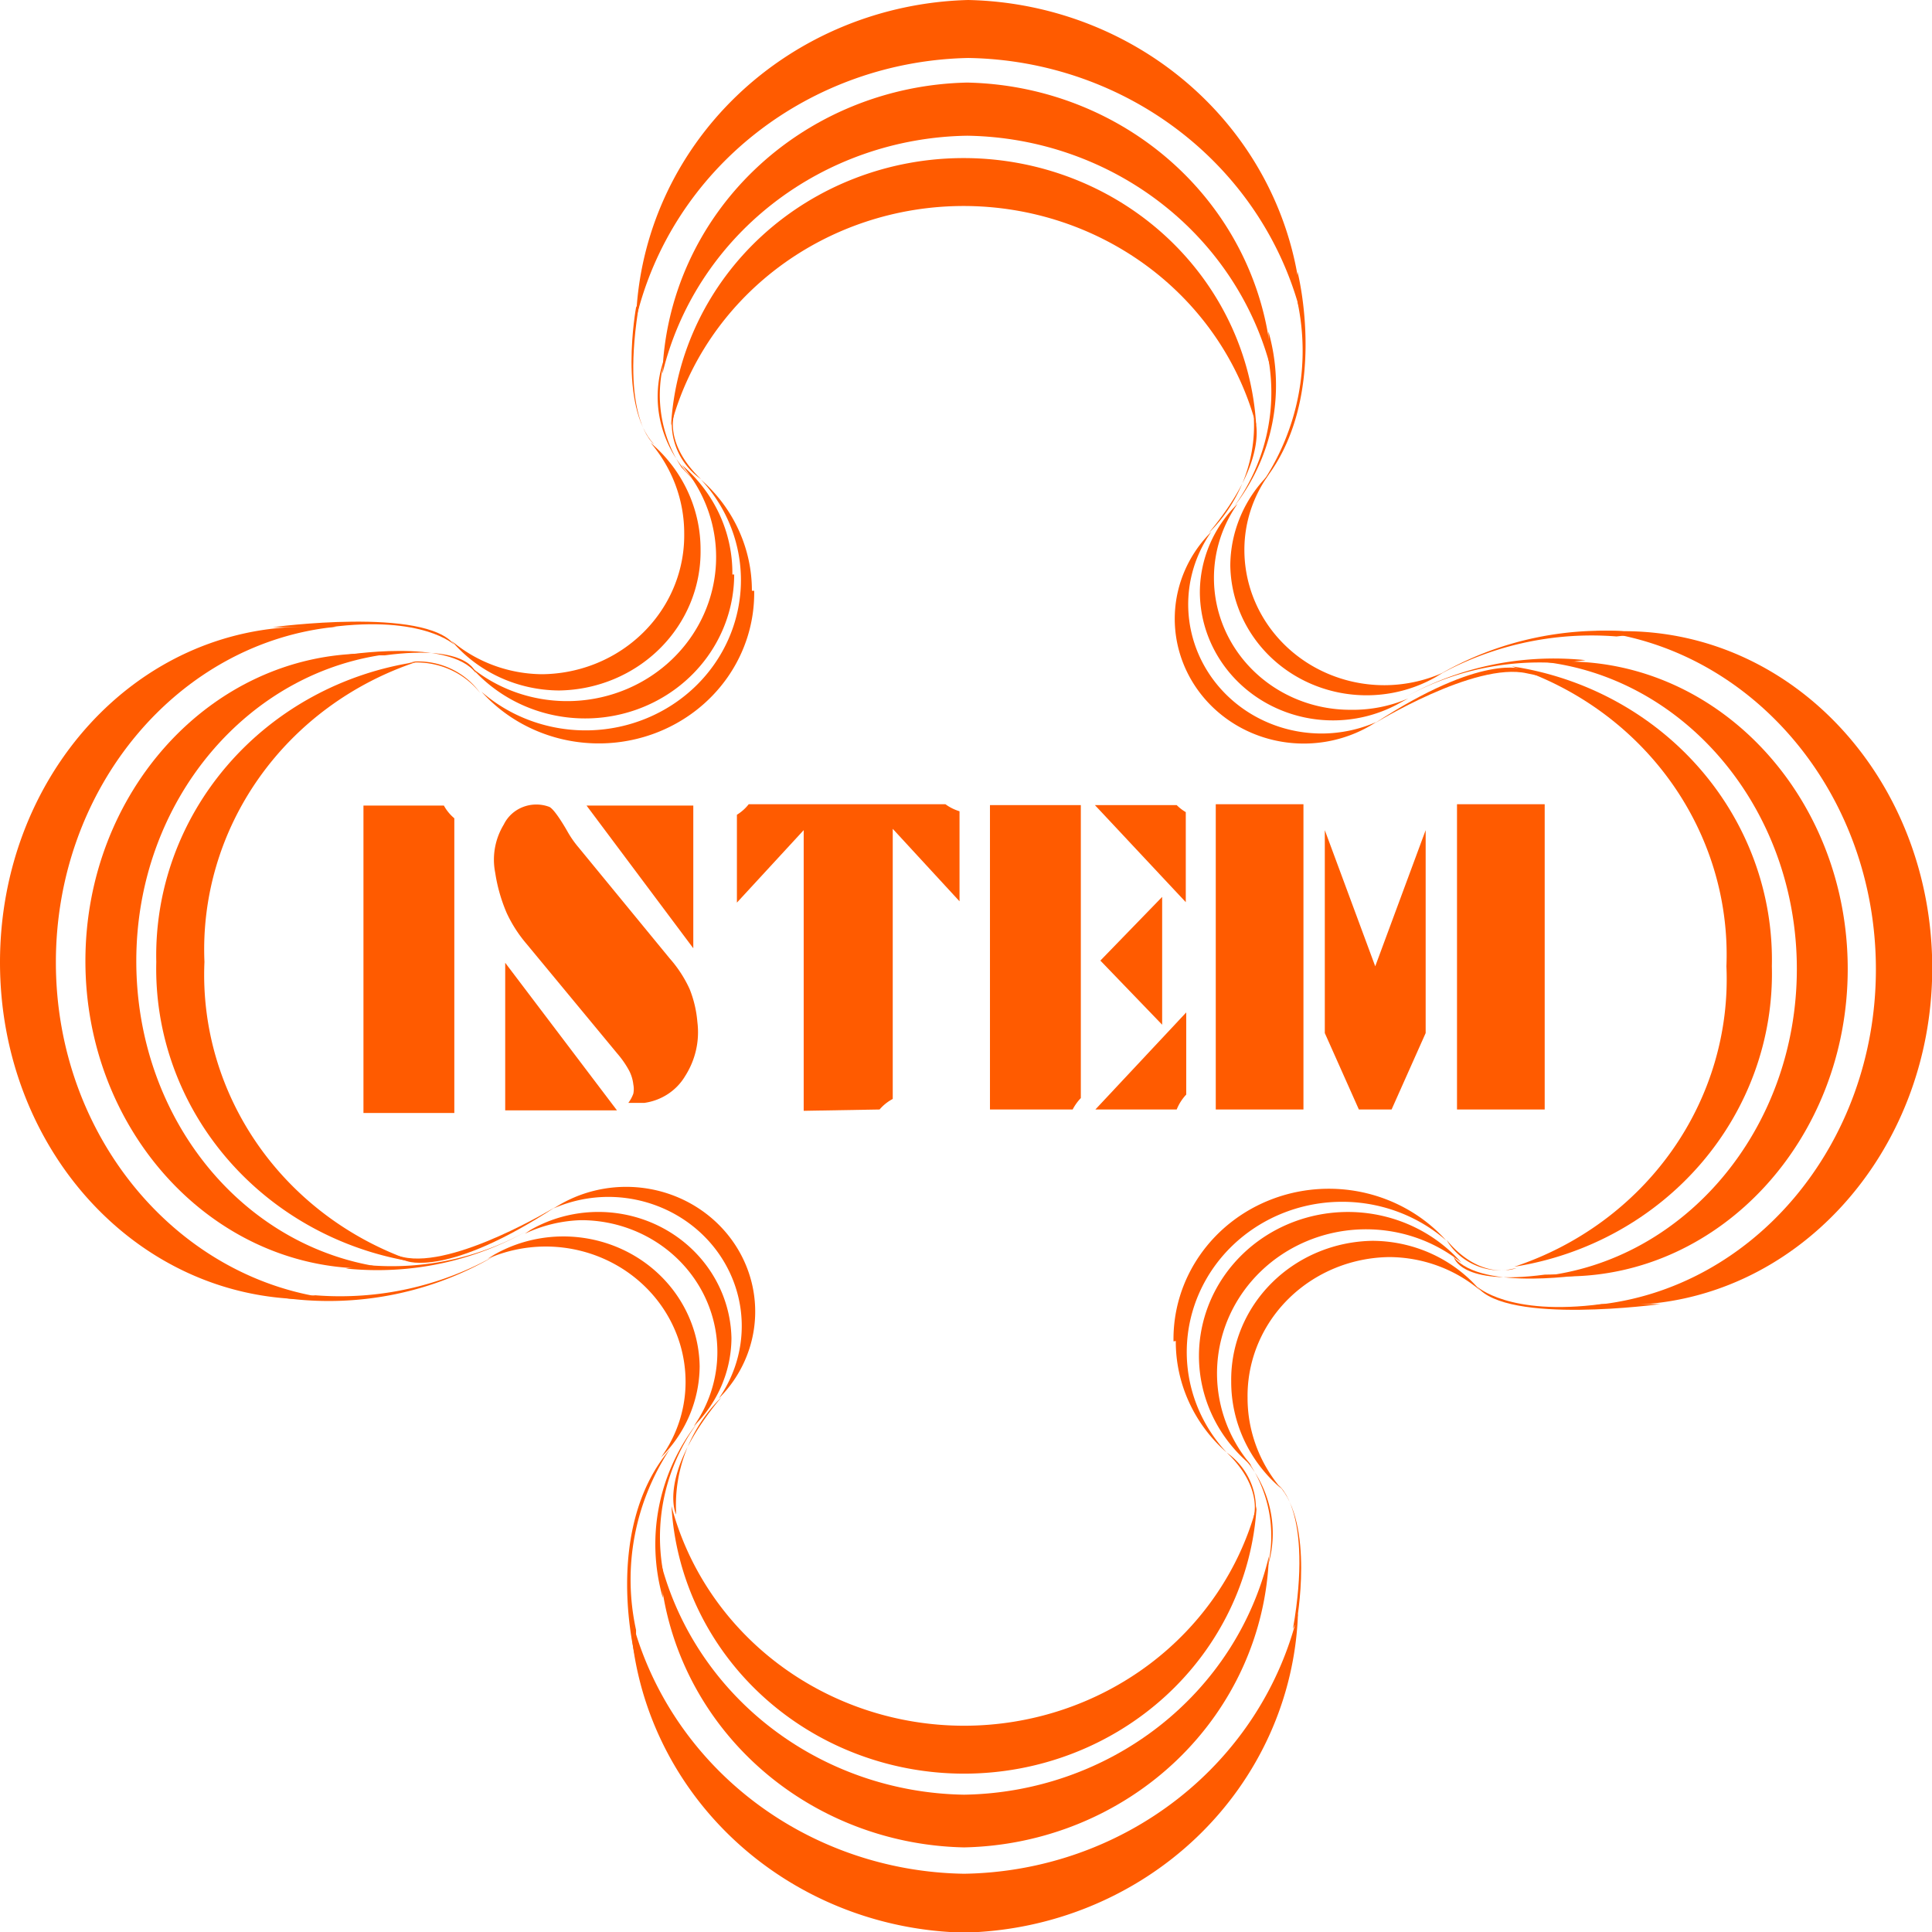<?xml version="1.0" encoding="UTF-8" standalone="no"?>
<svg
   viewBox="0 0 64 64"
   version="1.1"
   id="svg152"
   sodipodi:docname="ISTEM_ICON_ONLY2.svg"
   width="64"
   height="64"
   inkscape:version="1.2.1 (9c6d41e410, 2022-07-14)"
   xmlns:inkscape="http://www.inkscape.org/namespaces/inkscape"
   xmlns:sodipodi="http://sodipodi.sourceforge.net/DTD/sodipodi-0.dtd"
   xmlns="http://www.w3.org/2000/svg"
   xmlns:svg="http://www.w3.org/2000/svg"
   xmlns:rdf="http://www.w3.org/1999/02/22-rdf-syntax-ns#"
   xmlns:cc="http://creativecommons.org/ns#"
   xmlns:dc="http://purl.org/dc/elements/1.1/">
  <sodipodi:namedview
     id="namedview154"
     pagecolor="#ffffff"
     bordercolor="#000000"
     borderopacity="0.25"
     inkscape:showpageshadow="2"
     inkscape:pageopacity="0.0"
     inkscape:pagecheckerboard="0"
     inkscape:deskcolor="#d1d1d1"
     showgrid="false"
     inkscape:zoom="9.2493497"
     inkscape:cx="56.760747"
     inkscape:cy="22.16372"
     inkscape:window-width="1920"
     inkscape:window-height="1017"
     inkscape:window-x="-8"
     inkscape:window-y="-8"
     inkscape:window-maximized="1"
     inkscape:current-layer="svg152" />
  <defs
     id="defs4">
    <style
       id="style2">.a{fill:#e36f1f;}</style>
  </defs>
  <title
     id="title6">site_logo_istem</title>
  <g
     id="g409"
     style="fill:#ff5b00;fill-opacity:1"
     transform="scale(1.505,1.455)">
    <path
       class="a"
       d="m 23.79,25 v -6.67 h -2 v 6.93 h 1.82 A 1.13,1.13 0 0 1 23.79,25 Z"
       id="path8"
       style="fill:#ff5b00;fill-opacity:1" />
    <polygon
       class="a"
       points="25.58,23.33 25.58,20.42 24.22,21.87 "
       id="polygon10"
       style="fill:#ff5b00;fill-opacity:1" />
    <path
       class="a"
       d="m 25.9,18.33 h -1.8 l 2,2.21 v -2.05 a 1,1 0 0 1 -0.2,-0.16 z"
       id="path12"
       style="fill:#ff5b00;fill-opacity:1" />
    <path
       class="a"
       d="m 26.11,24.92 v -1.87 l -2,2.21 h 1.79 a 1.1,1.1 0 0 1 0.21,-0.34 z"
       id="path14"
       style="fill:#ff5b00;fill-opacity:1" />
    <path
       class="a"
       d="m 19.36,25.26 a 1,1 0 0 1 0.29,-0.24 v -6.15 l 1.47,1.65 v -2.05 a 1,1 0 0 1 -0.31,-0.16 h -4.33 a 1,1 0 0 1 -0.26,0.24 v 2 l 1.47,-1.65 v 6.39 z"
       id="path16"
       style="fill:#ff5b00;fill-opacity:1" />
    <rect
       class="a"
       x="32.07"
       y="18.31"
       width="1.93"
       height="6.95"
       id="rect18"
       style="fill:#ff5b00;fill-opacity:1" />
    <rect
       class="a"
       x="26.76"
       y="18.31"
       width="1.93"
       height="6.95"
       id="rect20"
       style="fill:#ff5b00;fill-opacity:1" />
    <polygon
       class="a"
       points="29.16,18.9 29.16,20.63 29.16,22.37 29.16,23.52 29.91,25.26 30.63,25.26 31.38,23.52 31.38,22.37 31.38,20.63 31.38,18.9 30.27,22 "
       id="polygon22"
       style="fill:#ff5b00;fill-opacity:1" />
    <path
       class="a"
       d="m 25.88,30.53 a 3.41,3.41 0 0 0 1.12,2.54 3.42,3.42 0 0 1 4.83,-4.83 3.42,3.42 0 0 0 -6,2.3 z"
       id="path24"
       style="fill:#ff5b00;fill-opacity:1" />
    <path
       class="a"
       d="m 21.22,39.29 a 6.65,6.65 0 0 1 -6.44,-5 6.45,6.45 0 0 0 12.88,0 6.65,6.65 0 0 1 -6.44,5 z"
       id="path26"
       style="fill:#ff5b00;fill-opacity:1" />
    <path
       class="a"
       d="m 27.59,34.55 c 0,0 0.23,-0.67 -0.59,-1.48 a 1.57,1.57 0 0 1 0.64,1.38 z"
       id="path28"
       style="fill:#ff5b00;fill-opacity:1" />
    <path
       class="a"
       d="m 33.38,28.87 c 0,0 -0.76,0.33 -1.54,-0.64 a 1.37,1.37 0 0 0 1.3,0.69 z"
       id="path30"
       style="fill:#ff5b00;fill-opacity:1" />
    <path
       class="a"
       d="m 16.55,13.45 a 3.41,3.41 0 0 0 -1.12,-2.53 3.42,3.42 0 0 1 -4.83,4.83 3.42,3.42 0 0 0 6,-2.3 z"
       id="path32"
       style="fill:#ff5b00;fill-opacity:1" />
    <path
       class="a"
       d="m 21.21,4.69 a 6.65,6.65 0 0 1 6.44,5 6.45,6.45 0 0 0 -12.88,0 6.65,6.65 0 0 1 6.44,-5 z"
       id="path34"
       style="fill:#ff5b00;fill-opacity:1" />
    <path
       class="a"
       d="m 14.84,9.43 c 0,0 -0.23,0.67 0.59,1.48 A 1.57,1.57 0 0 1 14.79,9.53 Z"
       id="path36"
       style="fill:#ff5b00;fill-opacity:1" />
    <path
       class="a"
       d="m 9,15.09 a 1.76,1.76 0 0 1 1.57,0.69 1.66,1.66 0 0 0 -1.43,-0.72 z"
       id="path38"
       style="fill:#ff5b00;fill-opacity:1" />
    <path
       class="a"
       d="M 38,22 A 6.92,6.92 0 0 1 33.33,28.84 6.76,6.76 0 0 0 39,22 6.76,6.76 0 0 0 33.27,15.17 6.92,6.92 0 0 1 38,22 Z"
       id="path40"
       style="fill:#ff5b00;fill-opacity:1" />
    <path
       class="a"
       d="m 29.09,16.7 a 2.94,2.94 0 0 1 -2.43,-4.59 2.84,2.84 0 0 0 3.63,4.33 2.92,2.92 0 0 1 -1.2,0.26 z"
       id="path42"
       style="fill:#ff5b00;fill-opacity:1" />
    <path
       class="a"
       d="m 30.24,16.48 c 0,0 2.22,-1.42 3.37,-1.15 0.88,0.2 -0.08,-0.09 -0.08,-0.09 0,0 -0.89,-0.39 -3.29,1.24 z"
       id="path44"
       style="fill:#ff5b00;fill-opacity:1" />
    <path
       class="a"
       d="m 27.6,9.47 c 0,0 0.43,0.9 -1,2.67 a 3.5,3.5 0 0 0 1,-2.58 z"
       id="path46"
       style="fill:#ff5b00;fill-opacity:1" />
    <path
       class="a"
       d="M 4.5,21.9 A 6.92,6.92 0 0 1 9.17,15.07 6.76,6.76 0 0 0 3.44,21.9 6.76,6.76 0 0 0 9.17,28.74 6.92,6.92 0 0 1 4.5,21.9 Z"
       id="path48"
       style="fill:#ff5b00;fill-opacity:1" />
    <path
       class="a"
       d="m 13.39,27.25 a 2.94,2.94 0 0 1 2.43,4.59 2.84,2.84 0 0 0 -3.63,-4.33 2.92,2.92 0 0 1 1.2,-0.26 z"
       id="path50"
       style="fill:#ff5b00;fill-opacity:1" />
    <path
       class="a"
       d="m 12.24,27.47 c 0,0 -2.24,1.42 -3.37,1.15 -0.88,-0.2 0.08,0.09 0.08,0.09 0,0 0.89,0.39 3.29,-1.24 z"
       id="path52"
       style="fill:#ff5b00;fill-opacity:1" />
    <path
       class="a"
       d="m 14.88,34.48 c 0,0 -0.43,-0.9 1,-2.67 a 3.5,3.5 0 0 0 -1,2.58 z"
       id="path54"
       style="fill:#ff5b00;fill-opacity:1" />
    <path
       class="a"
       d="m 21.22,40.86 a 7,7 0 0 1 -6.71,-5.43 6.86,6.86 0 0 0 6.71,6.63 6.86,6.86 0 0 0 6.71,-6.63 7,7 0 0 1 -6.71,5.43 z"
       id="path56"
       style="fill:#ff5b00;fill-opacity:1" />
    <path
       class="a"
       d="m 29.72,16.16 a 3,3 0 0 1 -3,-3 3,3 0 0 1 0.52,-1.69 2.88,2.88 0 0 0 -0.83,2 2.93,2.93 0 0 0 4.41,2.53 L 31,15.9 a 3,3 0 0 1 -1.28,0.26 z"
       id="path58"
       style="fill:#ff5b00;fill-opacity:1" />
    <path
       class="a"
       d="m 26.39,30.87 a 3.27,3.27 0 0 0 1.16,2.5 3.28,3.28 0 0 1 4.62,-4.62 3.28,3.28 0 0 0 -5.78,2.12 z"
       id="path60"
       style="fill:#ff5b00;fill-opacity:1" />
    <path
       class="a"
       d="M 27.91,35.63 A 3.08,3.08 0 0 0 27.49,33.3 c -0.7,-0.77 -0.13,-0.13 -0.13,-0.13 a 2.64,2.64 0 0 1 0.53,2.54 z"
       id="path62"
       style="fill:#ff5b00;fill-opacity:1" />
    <path
       class="a"
       d="m 39.55,22.06 c 0,3.66 -2.48,6.66 -5.64,7 a 5.6,5.6 0 0 0 0.56,0 c 3.42,0 6.2,-3.14 6.2,-7 0,-3.86 -2.77,-7 -6.2,-7 a 5.54,5.54 0 0 0 -0.56,0 c 3.16,0.34 5.64,3.34 5.64,7 z"
       id="path64"
       style="fill:#ff5b00;fill-opacity:1" />
    <path
       class="a"
       d="m 32,28.62 c 0,0 0.13,0.66 2,0.4 L 35,29 c 0,0 -2.38,0.42 -3,-0.38 z"
       id="path66"
       style="fill:#ff5b00;fill-opacity:1" />
    <path
       class="a"
       d="m 30.72,16 a 5.92,5.92 0 0 1 3.62,-0.9 L 34.9,15.03 A 6.52,6.52 0 0 0 30.72,16 Z"
       id="path68"
       style="fill:#ff5b00;fill-opacity:1" />
    <path
       class="a"
       d="M 21.29,3.09 A 7,7 0 0 1 28,8.51 6.86,6.86 0 0 0 21.29,1.88 6.86,6.86 0 0 0 14.58,8.51 7,7 0 0 1 21.29,3.09 Z"
       id="path70"
       style="fill:#ff5b00;fill-opacity:1" />
    <path
       class="a"
       d="m 12.79,27.78 a 3,3 0 0 1 3,3 3,3 0 0 1 -0.52,1.69 2.88,2.88 0 0 0 0.83,-2 A 2.93,2.93 0 0 0 11.68,28 l -0.13,0.09 a 3,3 0 0 1 1.24,-0.31 z"
       id="path72"
       style="fill:#ff5b00;fill-opacity:1" />
    <path
       class="a"
       d="M 16.12,13.08 A 3.27,3.27 0 0 0 15,10.58 3.28,3.28 0 0 1 10.38,15.2 3.28,3.28 0 0 0 16.16,13.08 Z"
       id="path74"
       style="fill:#ff5b00;fill-opacity:1" />
    <path
       class="a"
       d="m 14.6,8.31 a 3.08,3.08 0 0 0 0.4,2.33 c 0.7,0.77 0.13,0.13 0.13,0.13 A 2.64,2.64 0 0 1 14.6,8.23 Z"
       id="path76"
       style="fill:#ff5b00;fill-opacity:1" />
    <path
       class="a"
       d="m 3,21.88 c 0,-3.66 2.48,-6.65 5.64,-7 a 5.6,5.6 0 0 0 -0.56,0 c -3.42,0 -6.2,3.14 -6.2,7 0,3.86 2.78,7 6.2,7 a 5.54,5.54 0 0 0 0.56,0 C 5.44,28.54 3,25.54 3,21.88 Z"
       id="path78"
       style="fill:#ff5b00;fill-opacity:1" />
    <path
       class="a"
       d="m 10.47,15.32 c 0,0 -0.13,-0.66 -2,-0.4 H 7.56 c 0,0 2.32,-0.4 2.91,0.4 z"
       id="path80"
       style="fill:#ff5b00;fill-opacity:1" />
    <path
       class="a"
       d="m 11.79,27.91 a 5.92,5.92 0 0 1 -3.62,0.9 l -0.56,0.07 a 6.52,6.52 0 0 0 4.18,-0.97 z"
       id="path82"
       style="fill:#ff5b00;fill-opacity:1" />
    <path
       class="a"
       d="M 27.15,11.55 A 4.52,4.52 0 0 0 27.92,8.18 V 7.55 a 4.59,4.59 0 0 1 -0.77,4 z"
       id="path84"
       style="fill:#ff5b00;fill-opacity:1" />
    <path
       class="a"
       d="m 15.36,32.38 a 4.52,4.52 0 0 0 -0.77,3.37 v 0.63 a 4.59,4.59 0 0 1 0.77,-4 z"
       id="path86"
       style="fill:#ff5b00;fill-opacity:1" />
    <path
       class="a"
       d="m 21.22,42.66 a 7.67,7.67 0 0 1 -7.35,-5.94 7.52,7.52 0 0 0 7.35,7.28 7.52,7.52 0 0 0 7.35,-7.27 7.67,7.67 0 0 1 -7.35,5.93 z"
       id="path88"
       style="fill:#ff5b00;fill-opacity:1" />
    <path
       class="a"
       d="m 30.48,15.6 a 3.08,3.08 0 0 1 -3.09,-3.07 3,3 0 0 1 0.54,-1.73 3,3 0 0 0 -0.85,2.07 3,3 0 0 0 4.53,2.54 l 0.14,-0.09 a 3.09,3.09 0 0 1 -1.27,0.28 z"
       id="path90"
       style="fill:#ff5b00;fill-opacity:1" />
    <path
       class="a"
       d="m 27.1,31.45 a 3.23,3.23 0 0 0 1.1,2.44 3.24,3.24 0 0 1 -0.74,-2.07 3.16,3.16 0 0 1 3.12,-3.2 3.06,3.06 0 0 1 2,0.76 3.08,3.08 0 0 0 -2.37,-1.13 3.16,3.16 0 0 0 -3.11,3.2 z"
       id="path92"
       style="fill:#ff5b00;fill-opacity:1" />
    <path
       class="a"
       d="m 28.54,36.93 c 0,0 0.4,-2.24 -0.4,-3.12 -0.8,-0.88 0,0 0,0 0,0 0.77,0.58 0.32,3.27 z"
       id="path94"
       style="fill:#ff5b00;fill-opacity:1" />
    <path
       class="a"
       d="m 41.29,22.07 c 0,4 -2.71,7.29 -6.17,7.64 a 6.14,6.14 0 0 0 0.62,0 c 3.75,0 6.79,-3.44 6.79,-7.67 0,-4.23 -3,-7.67 -6.79,-7.67 a 6.07,6.07 0 0 0 -0.62,0 c 3.46,0.41 6.17,3.69 6.17,7.7 z"
       id="path96"
       style="fill:#ff5b00;fill-opacity:1" />
    <path
       class="a"
       d="m 32.51,29.29 c 0,0 0.69,0.68 2.74,0.4 h 1.3 c 0,0 -3.39,0.48 -4.04,-0.4 z"
       id="path98"
       style="fill:#ff5b00;fill-opacity:1" />
    <path
       class="a"
       d="m 31.58,15.42 a 6.74,6.74 0 0 1 4,-0.93 l 0.62,-0.07 a 7,7 0 0 0 -4.62,1 z"
       id="path100"
       style="fill:#ff5b00;fill-opacity:1" />
    <path
       class="a"
       d="M 27.78,11 A 5.53,5.53 0 0 0 28.56,6.88 V 6.19 c 0,0 0.73,2.92 -0.78,4.81 z"
       id="path102"
       style="fill:#ff5b00;fill-opacity:1" />
    <path
       class="a"
       d="M 21.31,1.32 A 7.67,7.67 0 0 1 28.66,7.26 7.52,7.52 0 0 0 21.31,0 7.52,7.52 0 0 0 14,7.26 7.67,7.67 0 0 1 21.31,1.32 Z"
       id="path104"
       style="fill:#ff5b00;fill-opacity:1" />
    <path
       class="a"
       d="m 12,28.38 a 3.08,3.08 0 0 1 3.09,3.07 3,3 0 0 1 -0.54,1.73 3,3 0 0 0 0.85,-2.07 3,3 0 0 0 -4.53,-2.54 l -0.14,0.09 A 3.09,3.09 0 0 1 12,28.38 Z"
       id="path106"
       style="fill:#ff5b00;fill-opacity:1" />
    <path
       class="a"
       d="m 15.42,12.52 a 3.23,3.23 0 0 0 -1.1,-2.44 3.24,3.24 0 0 1 0.74,2.07 3.16,3.16 0 0 1 -3.12,3.2 3.06,3.06 0 0 1 -2,-0.76 3.08,3.08 0 0 0 2.37,1.13 3.16,3.16 0 0 0 3.11,-3.2 z"
       id="path108"
       style="fill:#ff5b00;fill-opacity:1" />
    <path
       class="a"
       d="m 14,7 c 0,0 -0.4,2.24 0.4,3.12 0.8,0.88 0,0 0,0 0,0 -0.77,-0.58 -0.32,-3.27 z"
       id="path110"
       style="fill:#ff5b00;fill-opacity:1" />
    <path
       class="a"
       d="m 1.23,21.91 c 0,-4 2.71,-7.29 6.17,-7.64 a 6.06,6.06 0 0 0 -0.62,0 C 3,14.24 0,17.67 0,21.91 c 0,4.24 3,7.67 6.79,7.67 a 6.14,6.14 0 0 0 0.62,0 C 3.95,29.2 1.23,25.91 1.23,21.91 Z"
       id="path112"
       style="fill:#ff5b00;fill-opacity:1" />
    <path
       class="a"
       d="m 10,14.68 c 0,0 -0.69,-0.68 -2.74,-0.4 H 6 c 0,0 3.36,-0.47 4,0.4 z"
       id="path114"
       style="fill:#ff5b00;fill-opacity:1" />
    <path
       class="a"
       d="m 10.94,28.56 a 6.74,6.74 0 0 1 -4,0.93 l -0.62,0.07 a 7,7 0 0 0 4.62,-1 z"
       id="path116"
       style="fill:#ff5b00;fill-opacity:1" />
    <path
       class="a"
       d="M 14.74,33 A 5.53,5.53 0 0 0 14,37.11 v 0.69 c 0,0 -0.77,-2.94 0.74,-4.8 z"
       id="path118"
       style="fill:#ff5b00;fill-opacity:1" />
    <path
       class="a"
       d="m 11.09,18.77 a 1.58,1.58 0 0 0 -0.19,1.1 3.84,3.84 0 0 0 0.25,0.91 3.07,3.07 0 0 0 0.44,0.71 l 2,2.5 a 2.17,2.17 0 0 1 0.26,0.39 0.92,0.92 0 0 1 0.09,0.31 0.55,0.55 0 0 1 0,0.21 0.83,0.83 0 0 1 -0.11,0.21 H 14 14.18 a 1.24,1.24 0 0 0 0.9,-0.61 1.9,1.9 0 0 0 0.27,-1.23 2.66,2.66 0 0 0 -0.17,-0.75 2.83,2.83 0 0 0 -0.44,-0.7 l -2,-2.52 a 2.31,2.31 0 0 1 -0.25,-0.37 c 0,0 -0.27,-0.5 -0.4,-0.56 a 0.79,0.79 0 0 0 -1,0.4 z"
       id="path120"
       style="fill:#ff5b00;fill-opacity:1" />
    <polygon
       class="a"
       points="12.91,18.34 15.26,21.59 15.26,18.34 "
       id="polygon122"
       style="fill:#ff5b00;fill-opacity:1" />
    <path
       class="a"
       d="M 9.77,18.34 H 8 v 7 h 2 V 18.63 A 1,1 0 0 1 9.77,18.34 Z"
       id="path124"
       style="fill:#ff5b00;fill-opacity:1" />
    <polygon
       class="a"
       points="11.12,21.92 11.12,25.28 13.58,25.28 "
       id="polygon126"
       style="fill:#ff5b00;fill-opacity:1" />
  </g>
</svg>
